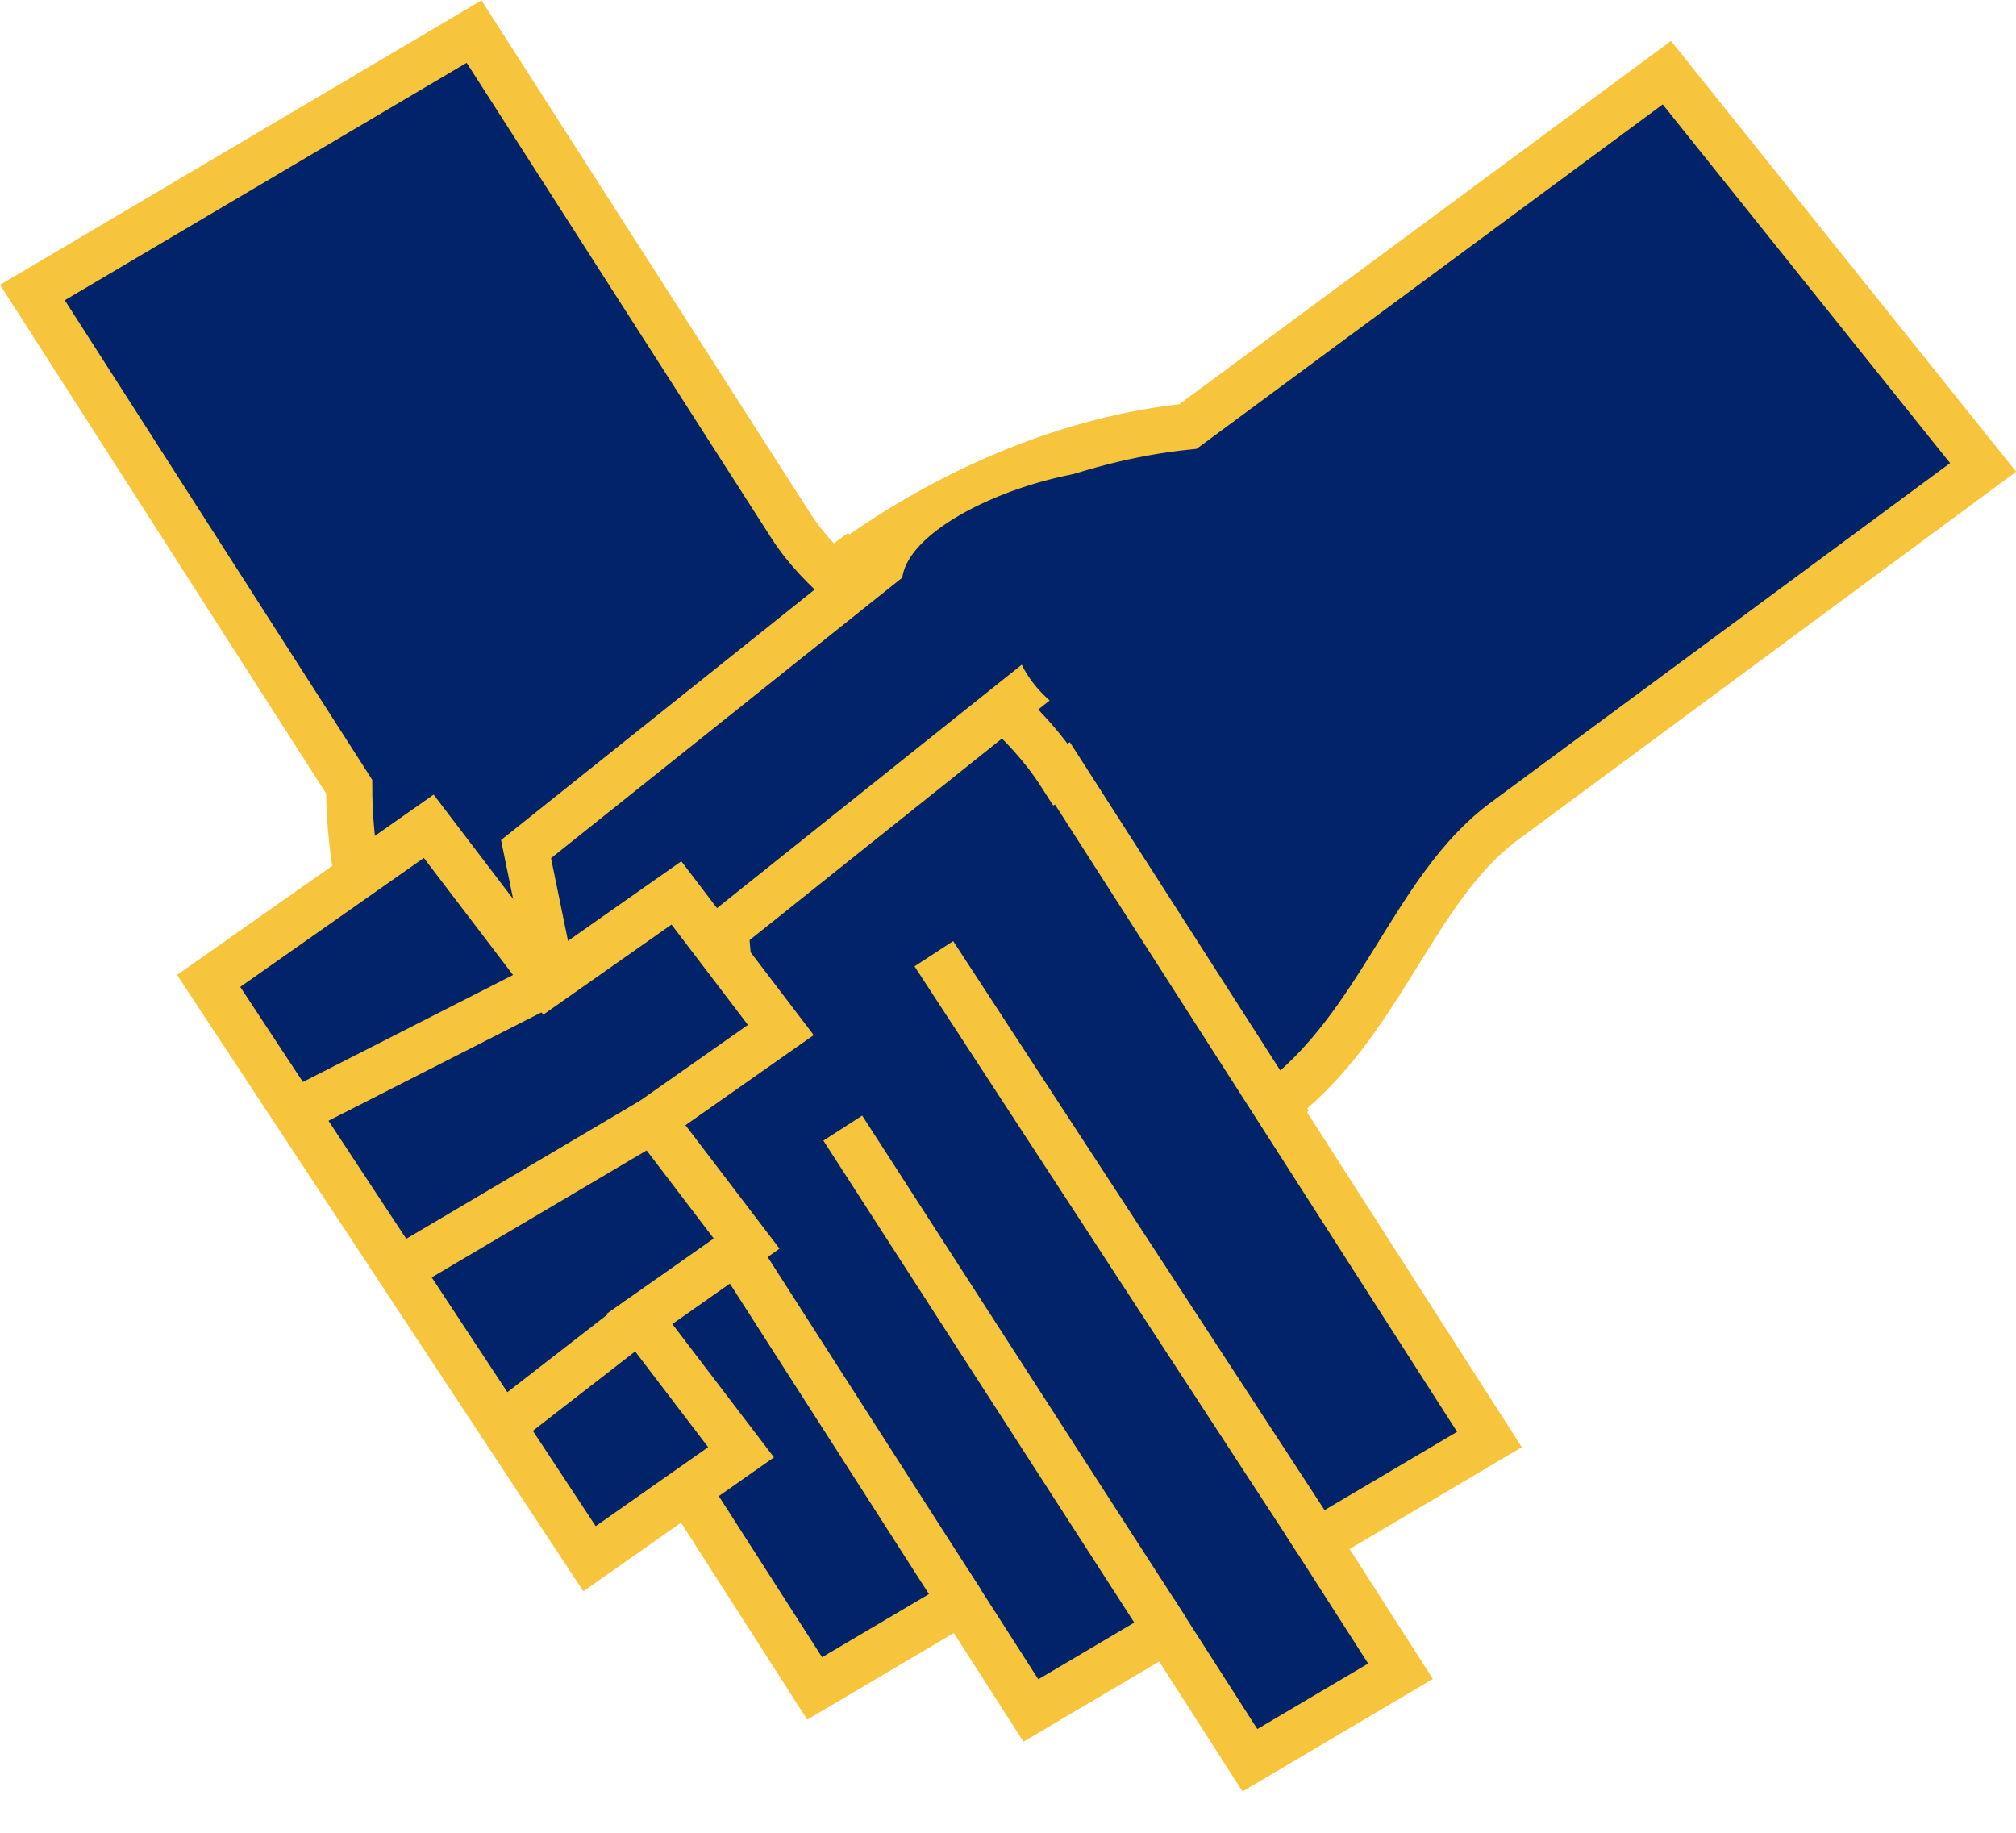<?xml version="1.0" encoding="UTF-8" standalone="no"?>
<!-- Created with Inkscape (http://www.inkscape.org/) -->

<svg
   width="194.009mm"
   height="176.422mm"
   viewBox="0 0 194.009 176.422"
   version="1.1"
   id="svg20655"
   xmlns="http://www.w3.org/2000/svg"
   xmlns:svg="http://www.w3.org/2000/svg">
  <defs
     id="defs20652" />
  <g
     id="layer1"
     transform="translate(-7.995,-55.521)">
    <g
       id="g21876"
       transform="matrix(4.937,0,0,4.937,-130.853,-440.234)"
       style="display:inline">
      <path
         id="rect10279-7-7"
         style="fill:#002369;fill-opacity:1;stroke:#f6c53c;stroke-width:0.9;stroke-dasharray:none;stroke-opacity:1"
         d="m 60.615,101.833 -9.335,6.897 c -2.23,0.227 -4.615,1.196 -6.683,2.717 l -0.021,-0.026 -5.831,4.308 12.737,7.369 1.513,-1.117 -0.024,-0.03 c 2.074,-1.532 2.69,-4.208 4.476,-5.528 l 9.333,-6.896 z" />
      <path
         id="rect10279-6"
         style="fill:#002369;fill-opacity:1;stroke:#f6c53c;stroke-width:0.9;stroke-dasharray:none;stroke-opacity:1"
         d="m 28.756,106.118 6.174,9.631 c 0.003,2.153 0.76,4.532 2.12,6.665 l -0.03,0.018 6.984,10.895 2.857,-1.688 1.358,2.118 2.645,-1.563 1.624,2.533 2.936,-1.735 -1.624,-2.533 0.53,-0.313 2.827,-1.671 -8.324,-12.985 -0.034,0.02 c -1.372,-2.14 -4.08,-3.006 -5.261,-4.848 l -6.173,-9.63 z" />
      <path
         style="fill:#f6c53c;fill-opacity:1;stroke:#f6c53c;stroke-width:0.9;stroke-dasharray:none;stroke-opacity:1"
         d="m 46.862,131.638 -6.019,-9.388"
         id="path12559-77" />
      <path
         style="fill:#f6c53c;fill-opacity:1;stroke:#f6c53c;stroke-width:0.9;stroke-dasharray:none;stroke-opacity:1"
         d="m 50.865,132.192 -6.313,-9.787"
         id="path12559-5-6" />
      <path
         style="fill:#f6c53c;fill-opacity:1;stroke:#f6c53c;stroke-width:0.9;stroke-dasharray:none;stroke-opacity:1"
         d="M 53.801,130.457 46.327,119.006"
         id="path12559-7-8" />
      <path
         id="rect13454-3"
         style="fill:#002369;fill-opacity:1;stroke:#f6c53c;stroke-width:0.884;stroke-dasharray:none;stroke-opacity:1"
         d="m 47.028,110.059 -8.65,6.908 v 0 l 0.834,4.07 3.257,-0.263 -0.195,-2.23 7.154,-5.714 z" />
      <path
         id="rect10279-8-9"
         style="fill:#002369;fill-opacity:1;stroke:#f6c53c;stroke-width:0.9;stroke-dasharray:none;stroke-opacity:1"
         d="m 39.615,130.799 2.954,-2.075 -1.981,-2.599 2.09,-1.469 -1.834,-2.407 2.5,-1.756 -2.035,-2.672 -2.5,1.756 -0.367,-0.482 -1.961,-2.573 -4.29,3.014 z" />
      <path
         style="fill:#f6c53c;fill-opacity:1;stroke:#f6c53c;stroke-width:0.9;stroke-dasharray:none;stroke-opacity:1"
         d="m 38.808,119.578 -4.804,2.445"
         id="path13446-1" />
      <path
         style="fill:#f6c53c;fill-opacity:1;stroke:#f6c53c;stroke-width:0.9;stroke-dasharray:none;stroke-opacity:1"
         d="m 40.844,122.249 -4.941,2.919"
         id="path13448-4" />
      <path
         style="fill:#f6c53c;fill-opacity:1;stroke:#f6c53c;stroke-width:0.9;stroke-dasharray:none;stroke-opacity:1"
         d="m 40.587,126.125 -2.809,2.18"
         id="path13452-1" />
      <path
         id="path13487-1"
         style="fill:#002369;fill-opacity:1;stroke:#002369  ;stroke-width:0.462;stroke-dasharray:none;stroke-opacity:1"
         d="m 50.241,109.774 a 1.087,2.889 73.932 0 0 -2.948,0.701 1.087,2.889 73.932 0 0 -0.959,1.777 1.087,2.889 73.932 0 0 1.762,0.086 2.754,2.059 0 0 0 -0.018,0.221 2.754,2.059 0 0 0 2.754,2.059 2.754,2.059 0 0 0 2.754,-2.059 2.754,2.059 0 0 0 -2.091,-1.999 1.087,2.889 73.932 0 0 -0.372,-0.636 1.087,2.889 73.932 0 0 -0.882,-0.152 z" />
    </g>
  </g>
</svg>
